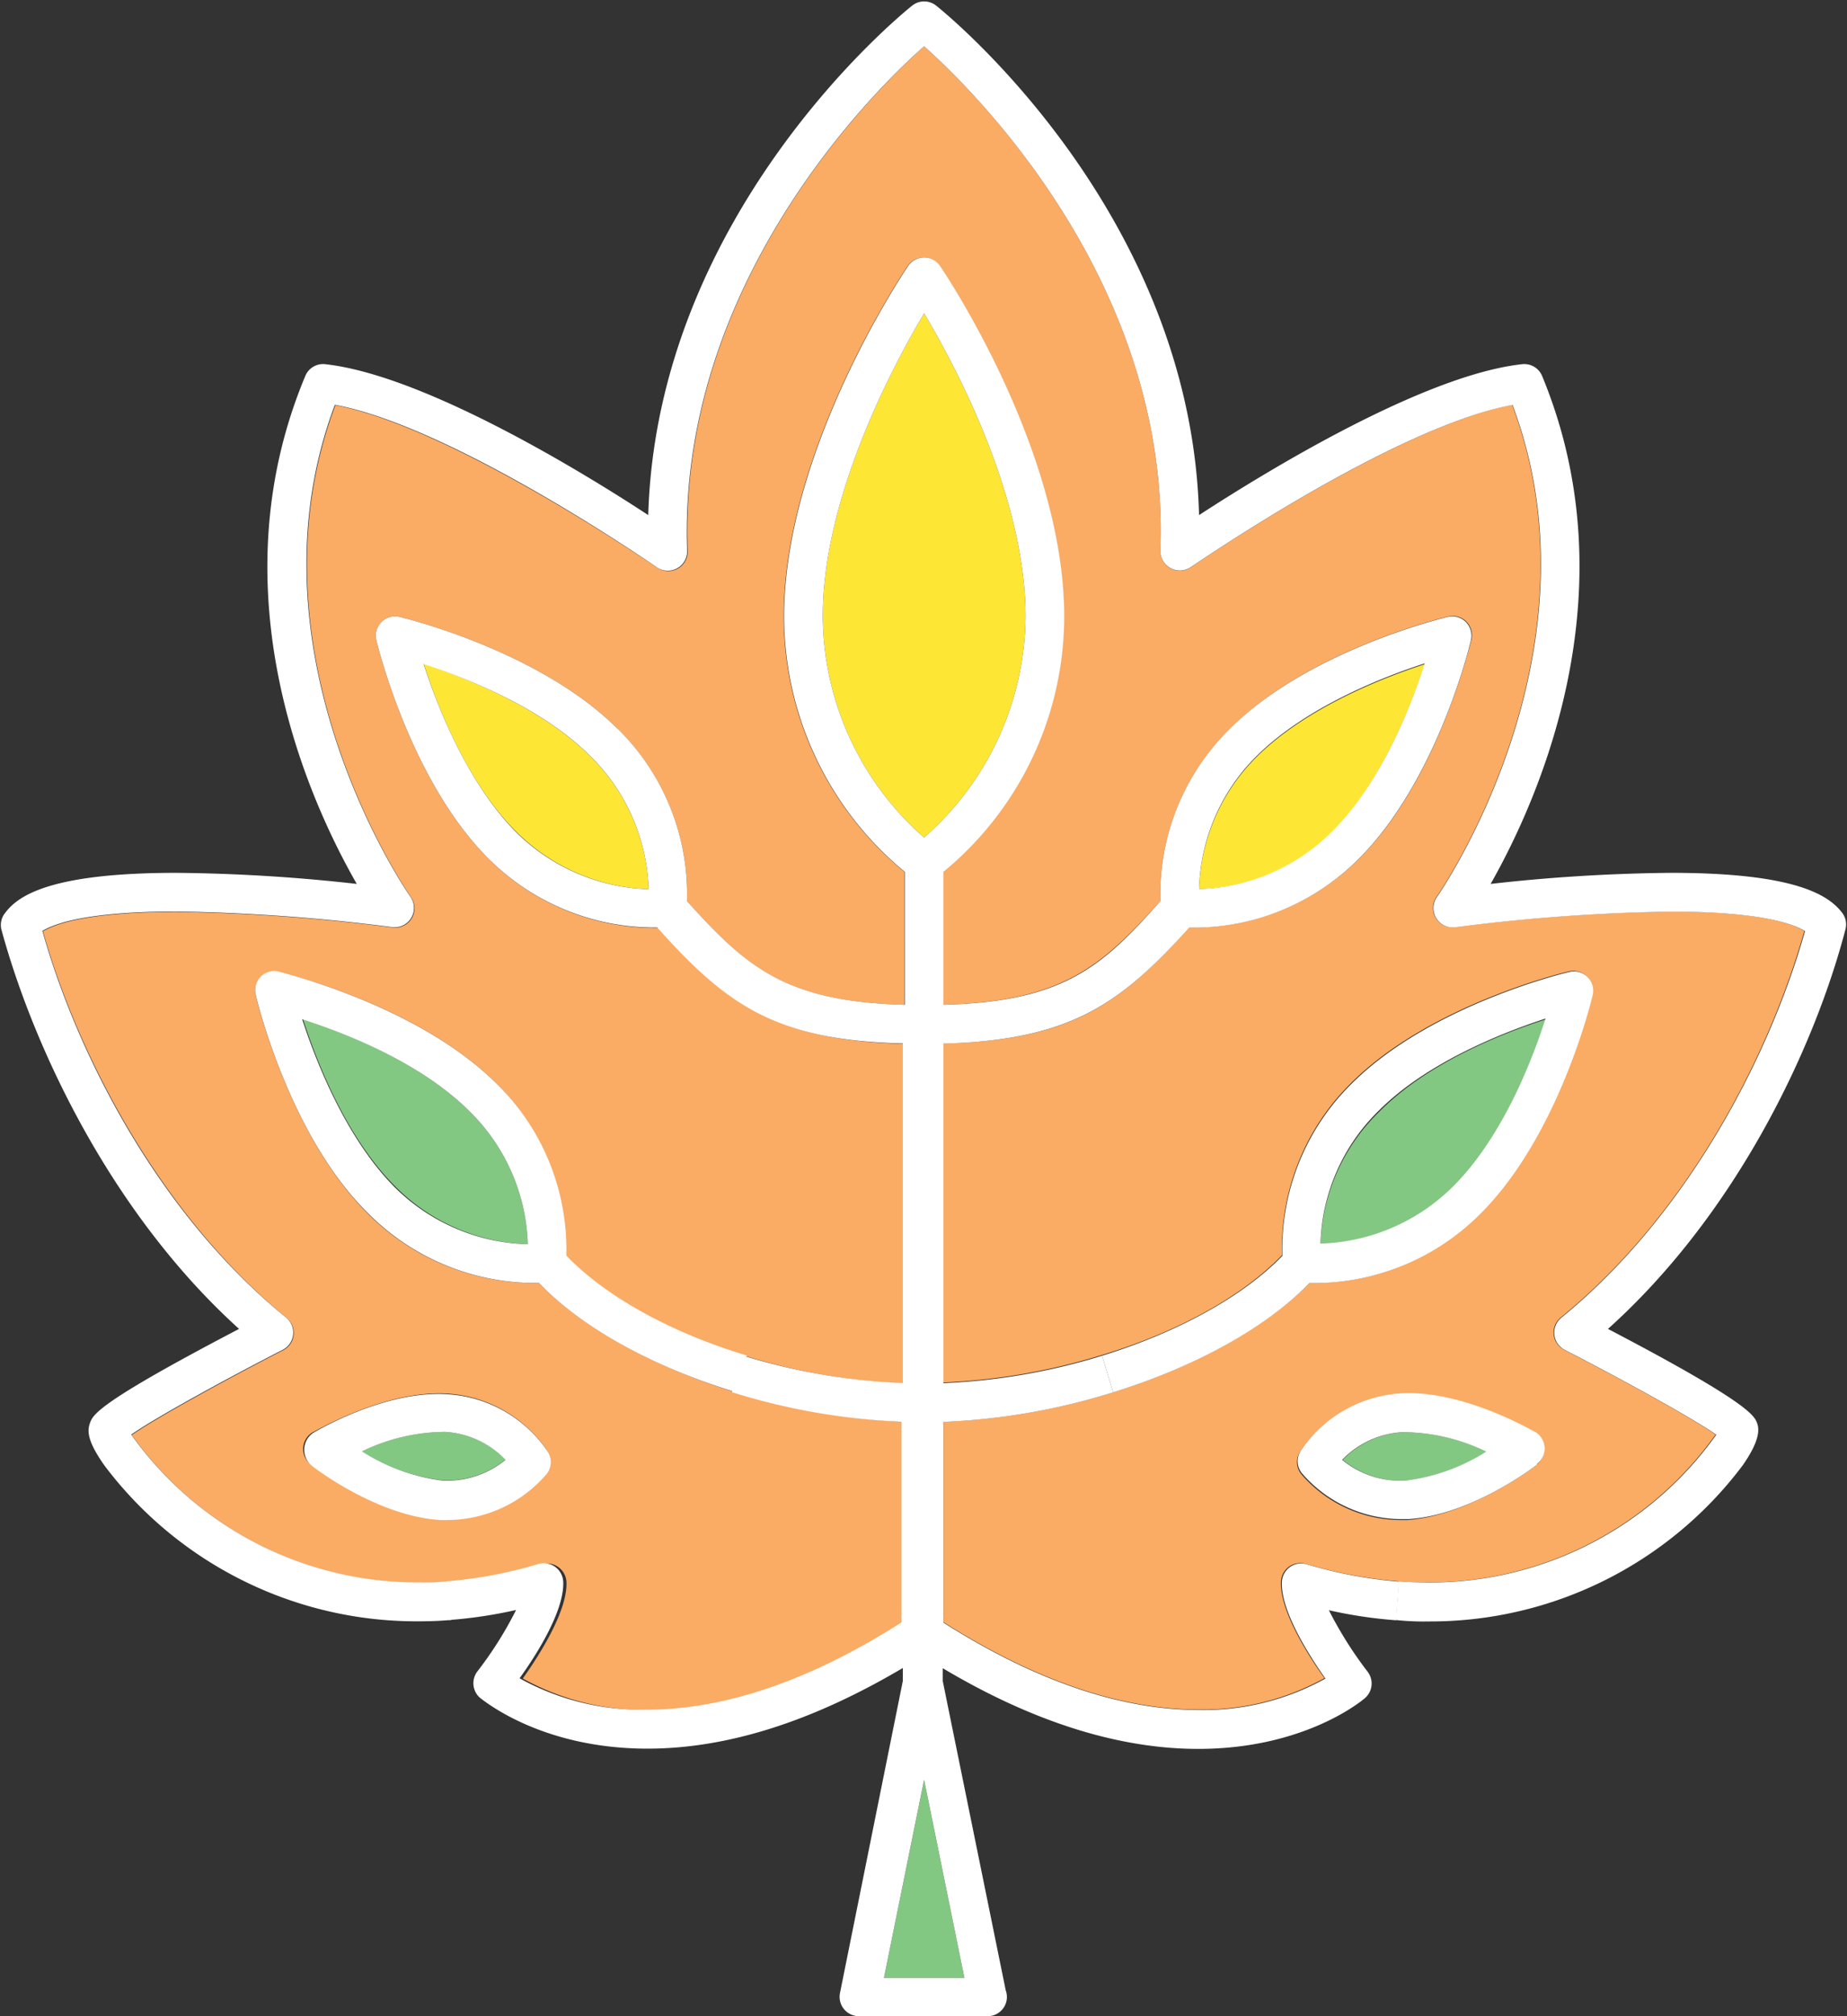 <svg xmlns="http://www.w3.org/2000/svg" viewBox="-0.103 -0.11 143.414 156.45"><rect x="-0.103" y="-0.11" width="143.414" height="156.45" fill="#333333" stroke="none"/><title>Depositphotos_103810092_02Depositphotos_103810092_02</title><g data-name="Layer 2"><g data-name="Layer 1"><g data-name="Layer 2"><g data-name="9"><path fill="#83c882" d="M71.65 138.02l3.13 15.35h-6.25l3.12-15.35z"/><path d="M110.52 51.43c-1.08 3.33-3.39 9.19-7.15 13A15.26 15.26 0 0 1 93 68.89a15.1 15.1 0 0 1 4.52-10.32c3.8-3.74 9.66-6.06 13-7.14z" fill="#fee635"/><path d="M119.9 79c-1.09 3.34-3.4 9.2-7.15 13a15.23 15.23 0 0 1-10.32 4.51 15 15 0 0 1 4.52-10.31c3.74-3.82 9.61-6.13 12.95-7.2z" fill="#83c882"/><path d="M115.34 112.53a15.15 15.15 0 0 1-6.3 2.25 7.13 7.13 0 0 1-4.89-1.61 7.08 7.08 0 0 1 4.67-2.15 15 15 0 0 1 6.52 1.51z" fill="#83c882"/><path d="M34.48 111a7.06 7.06 0 0 1 4.67 2.15 7.2 7.2 0 0 1-4.88 1.61 15.15 15.15 0 0 1-6.3-2.25 14.94 14.94 0 0 1 6.51-1.51z" fill="#83c882"/><path d="M36.36 86.13a15.07 15.07 0 0 1 4.52 10.31 15.21 15.21 0 0 1-10.32-4.51c-3.75-3.75-6.06-9.61-7.15-13 3.34 1.13 9.19 3.44 12.95 7.2z" fill="#83c882"/><path d="M45.73 58.57a15.12 15.12 0 0 1 4.53 10.32 15.28 15.28 0 0 1-10.33-4.51c-3.74-3.75-6.06-9.62-7.14-13 3.33 1.13 9.21 3.44 12.94 7.19z" fill="#fee635"/><path d="M71.65 24.2c2.5 4.2 7.88 14.3 7.88 23.53a23 23 0 0 1-7.88 17.15 23 23 0 0 1-7.87-17.15c0-9.21 5.38-19.33 7.87-23.53z" fill="#fee635"/><path d="M140 72.13c-2.62 9.33-8.87 21.84-18.92 30a1.5 1.5 0 0 0 .27 2.5c4.65 2.39 10 5.34 11.76 6.58a27.29 27.29 0 0 1-22.34 11.47 20.17 20.17 0 0 1-2.32-.09 34.57 34.57 0 0 1-7.17-1.35 1.5 1.5 0 0 0-1.92 1.37c-.1 2.2 2 5.58 3.38 7.5a19.48 19.48 0 0 1-9.74 2.44c-6.12 0-12.79-2.3-19.84-6.78v-15.56a50.87 50.87 0 0 0 13.18-2.29c6.24-1.94 11.82-5 15.24-8.48h.5a18 18 0 0 0 5.4-.87 18.28 18.28 0 0 0 7.34-4.57c6.07-6.06 8.59-16.49 8.69-16.93a1.5 1.5 0 0 0-.4-1.41 1.48 1.48 0 0 0-1.4-.39c-.45.1-10.87 2.62-16.93 8.69a18 18 0 0 0-5.34 13.33c-3.09 3.22-8.2 6-14 7.75a48.69 48.69 0 0 1-12.32 2.13V80.86c9.9-.25 13.71-3 19.08-9h.48a18 18 0 0 0 5.4-.87 18.21 18.21 0 0 0 7.39-4.52c6.06-6.07 8.53-16.47 8.68-16.93a1.52 1.52 0 0 0-.39-1.41 1.5 1.5 0 0 0-1.41-.4c-.44.11-10.87 2.63-16.93 8.69A18 18 0 0 0 90 69.81c-4.65 5.17-7.68 7.8-16.92 8.05V67.54a25.67 25.67 0 0 0 9.42-19.81c0-12.86-9.24-26.62-9.64-27.2a1.49 1.49 0 0 0-1.24-.66 1.51 1.51 0 0 0-1.24.66c-.39.58-9.63 14.34-9.63 27.2a25.7 25.7 0 0 0 9.37 19.81v10.32c-9.2-.25-12.23-2.86-16.88-8.05a18 18 0 0 0-5.38-13.36c-6.07-6.06-16.49-8.58-16.93-8.69a1.5 1.5 0 0 0-1.81 1.81c.11.44 2.63 10.86 8.69 16.93a18.25 18.25 0 0 0 12.78 5.39H51c5.37 5.94 9.17 8.72 19.07 9v26.35a48.61 48.61 0 0 1-12.31-2.13c-5.77-1.78-10.88-4.53-14-7.75A18 18 0 0 0 38.48 84c-6.06-6.07-16.48-8.59-16.93-8.69a1.49 1.49 0 0 0-1.41.39 1.52 1.52 0 0 0-.39 1.41c.1.44 2.62 10.87 8.69 16.93a18.27 18.27 0 0 0 12.78 5.4h.52c3.42 3.53 9 6.54 15.24 8.48a50.79 50.79 0 0 0 13.17 2.29v15.59c-7 4.49-13.71 6.78-19.83 6.78a19.53 19.53 0 0 1-9.83-2.44c1.36-1.92 3.49-5.3 3.39-7.5a1.51 1.51 0 0 0-1.93-1.37 34.45 34.45 0 0 1-7.17 1.35c-.78.06-1.56.09-2.32.09a27.26 27.26 0 0 1-22.33-11.47c1.77-1.24 7.11-4.19 11.76-6.58a1.5 1.5 0 0 0 .26-2.5c-10-8.19-16.3-20.7-18.92-30 1-.61 3.61-1.51 10.41-1.51a145.83 145.83 0 0 1 16.74 1.21 1.5 1.5 0 0 0 1.42-2.36c-.13-.19-13.13-18.86-5.86-38.17 9.17 1.74 24.8 12.5 25 12.61a1.5 1.5 0 0 0 2.35-1.29C52.52 22 67.69 7 71.65 3.48 75.62 7 90.78 22 90 42.62a1.51 1.51 0 0 0 2.36 1.29c.16-.11 15.78-10.87 24.95-12.61 7.26 19.28-5.72 38-5.86 38.17a1.5 1.5 0 0 0 1.43 2.36 145.55 145.55 0 0 1 16.73-1.21c6.85 0 9.39.9 10.39 1.51zm-20.8 41.42a1.5 1.5 0 0 0-.14-2.47c-.21-.13-5.58-3.33-10.44-3a10.12 10.12 0 0 0-7.79 4.48 1.49 1.49 0 0 0 .09 1.7 10.23 10.23 0 0 0 7.68 3.58h.58c4.86-.35 9.86-4.13 10.05-4.29zm-76.88.66a1.51 1.51 0 0 0 .1-1.7 10.12 10.12 0 0 0-7.8-4.48c-4.85-.28-10.22 2.92-10.44 3a1.5 1.5 0 0 0-.18 2.47c.21.16 5.15 3.94 10 4.22h.58a10.2 10.2 0 0 0 7.73-3.51z" fill="#faab64"/><path d="M119.23 113.55c-.2.16-5.15 3.94-10 4.22h-.58a10.23 10.23 0 0 1-7.68-3.58 1.49 1.49 0 0 1-.09-1.7 10.12 10.12 0 0 1 7.79-4.48c4.86-.28 10.23 2.92 10.44 3a1.5 1.5 0 0 1 .14 2.47zM109 114.78a15.15 15.15 0 0 0 6.3-2.25 15 15 0 0 0-6.52-1.51 7.08 7.08 0 0 0-4.67 2.15 7.13 7.13 0 0 0 4.89 1.61z" fill="#fff"/><path d="M123.56 77.12c-.1.44-2.62 10.87-8.69 16.93a18.28 18.28 0 0 1-7.38 4.53 18 18 0 0 1-5.4.87h-.52c-3.42 3.53-9 6.54-15.24 8.48l-.86-2.84c5.77-1.78 10.88-4.53 14-7.75A18 18 0 0 1 104.83 84c6.06-6.07 16.48-8.59 16.93-8.69a1.48 1.48 0 0 1 1.4.39 1.5 1.5 0 0 1 .4 1.42zm-10.81 14.81c3.75-3.75 6.06-9.61 7.15-13-3.34 1.09-9.21 3.4-12.95 7.15a15 15 0 0 0-4.52 10.31 15.23 15.23 0 0 0 10.32-4.46z" fill="#fff"/><path d="M68.53 153.37h6.25L71.65 138zm3.12-88.49a23 23 0 0 0 7.88-17.15c0-9.23-5.38-19.33-7.88-23.53-2.49 4.2-7.87 14.32-7.87 23.53a23 23 0 0 0 7.87 17.15zm21.4 4a15.26 15.26 0 0 0 10.32-4.51c3.76-3.76 6.07-9.62 7.15-13-3.34 1.08-9.2 3.4-13 7.14A15.1 15.1 0 0 0 93 68.89zm-42.79 0a15.12 15.12 0 0 0-4.53-10.32c-3.73-3.75-9.61-6.06-12.94-7.14 1.08 3.33 3.4 9.2 7.14 13a15.28 15.28 0 0 0 10.33 4.47zm-2.4-12.44a18 18 0 0 1 5.38 13.37c4.65 5.17 7.68 7.8 16.91 8.05V67.54a25.7 25.7 0 0 1-9.37-19.81c0-12.86 9.24-26.62 9.63-27.2a1.51 1.51 0 0 1 1.24-.66 1.49 1.49 0 0 1 1.24.66c.4.58 9.64 14.34 9.64 27.2a25.67 25.67 0 0 1-9.38 19.81v10.32C82.39 77.61 85.42 75 90 69.81a18 18 0 0 1 5.38-13.36c6.06-6.06 16.49-8.58 16.93-8.69a1.5 1.5 0 0 1 1.41.4 1.52 1.52 0 0 1 .39 1.41c-.1.44-2.62 10.86-8.68 16.93a18.21 18.21 0 0 1-7.32 4.5 18 18 0 0 1-5.4.87h-.48c-5.37 5.94-9.18 8.72-19.08 9v26.35a48.69 48.69 0 0 0 12.32-2.13l.86 2.84a50.87 50.87 0 0 1-13.18 2.29v15.58c7.05 4.48 13.72 6.78 19.84 6.78a19.48 19.48 0 0 0 9.82-2.44c-1.35-1.92-3.48-5.3-3.38-7.5a1.5 1.5 0 0 1 1.92-1.37 34.57 34.57 0 0 0 7.17 1.35l-.22 3a35.8 35.8 0 0 1-5.22-.78 30.59 30.59 0 0 0 3 4.76 1.5 1.5 0 0 1-.2 2.06c-.18.16-4.65 3.94-12.94 3.94-6.22 0-12.88-2.12-19.84-6.26v1l4.89 24a1.49 1.49 0 0 1-1.4 2h-10a1.5 1.5 0 0 1-1.47-1.8L70 130.32v-1c-7 4.14-13.61 6.26-19.83 6.26-8.3 0-12.76-3.78-13-3.94a1.51 1.51 0 0 1-.2-2.06 29.21 29.21 0 0 0 3-4.76 35.6 35.6 0 0 1-5.22.78l-.22-3a34.45 34.45 0 0 0 7.17-1.35 1.51 1.51 0 0 1 1.93 1.37c.1 2.2-2 5.58-3.39 7.5a19.53 19.53 0 0 0 9.83 2.44c6.12 0 12.79-2.29 19.83-6.78v-15.57a50.79 50.79 0 0 1-13.17-2.29l.86-2.84A48.61 48.61 0 0 0 70 107.21V80.86c-9.9-.25-13.7-3-19.07-9h-.49a18.25 18.25 0 0 1-12.63-5.36c-6.06-6.07-8.58-16.5-8.69-16.93a1.5 1.5 0 0 1 1.81-1.81c.44.11 10.86 2.63 16.93 8.69z" fill="#fff"/><path d="M40.88 96.44a15.07 15.07 0 0 0-4.52-10.31c-3.76-3.76-9.61-6.07-13-7.15 1.09 3.34 3.4 9.2 7.15 13a15.21 15.21 0 0 0 10.37 4.46zM38.48 84a18 18 0 0 1 5.39 13.32c3.09 3.22 8.2 6 14 7.75l-.87 2.84C50.74 106 45.16 103 41.74 99.44h-.52A18.27 18.27 0 0 1 28.44 94c-6.07-6-8.59-16.48-8.69-16.92a1.52 1.52 0 0 1 .39-1.41 1.49 1.49 0 0 1 1.41-.39c.45.14 10.87 2.66 16.93 8.72z" fill="#fff"/><path d="M34.27 114.78a7.2 7.2 0 0 0 4.88-1.61 7.06 7.06 0 0 0-4.67-2.17 14.94 14.94 0 0 0-6.48 1.51 15.15 15.15 0 0 0 6.27 2.27zm-10.06-3.7c.22-.13 5.59-3.33 10.44-3a10.12 10.12 0 0 1 7.8 4.48 1.51 1.51 0 0 1-.1 1.7 10.2 10.2 0 0 1-7.67 3.58h-.58c-4.88-.28-9.82-4.06-10-4.22a1.59 1.59 0 0 1 .11-2.54z" fill="#fff"/><path d="M90 42.62C90.78 22 75.62 7 71.65 3.48 67.65 7 52.52 22 53.25 42.62a1.5 1.5 0 0 1-2.35 1.29c-.16-.11-15.79-10.91-25-12.61-7.27 19.31 5.73 38 5.86 38.17a1.5 1.5 0 0 1-1.42 2.36 145.83 145.83 0 0 0-16.74-1.21c-6.8 0-9.42.9-10.41 1.51 2.62 9.33 8.88 21.84 18.92 30a1.5 1.5 0 0 1-.26 2.5c-4.65 2.39-10 5.34-11.76 6.58a27.26 27.26 0 0 0 22.33 11.47 20.17 20.17 0 0 0 2.32-.09l.22 3c-.85.08-1.7.11-2.54.11A30.34 30.34 0 0 1 8 113.6c-1.27-1.81-1.36-2.62-1.12-3.28s.57-1.56 11.58-7.31C8.63 94.13 2.54 81.34 0 72a1.5 1.5 0 0 1 .32-1.3c1-1.32 3.54-3.08 13.28-3.08a134.76 134.76 0 0 1 14 .86c-3.62-6.3-11.08-22.5-4-39.41a1.49 1.49 0 0 1 1.54-.92c7.68.84 20 8.37 25.09 11.71C50.92 16.39 69.88 1 70.72.33a1.49 1.49 0 0 1 1.87 0C73.43 1 92.39 16.39 93 39.86c5.14-3.34 17.41-10.87 25.09-11.71a1.5 1.5 0 0 1 1.55.92c7 16.91-.42 33.11-4 39.41a134.54 134.54 0 0 1 14-.86c9.74 0 12.25 1.76 13.28 3.08a1.5 1.5 0 0 1 .27 1.31c-2.44 9.33-8.53 22.11-18.44 31 11 5.75 11.37 6.75 11.58 7.31s.14 1.47-1.12 3.28a30.35 30.35 0 0 1-24.39 12.11 19.78 19.78 0 0 1-2.54-.11l.22-3c.78.06 1.56.09 2.32.09a27.29 27.29 0 0 0 22.34-11.47c-1.77-1.24-7.11-4.19-11.76-6.58a1.5 1.5 0 0 1-.27-2.5c10.05-8.19 16.3-20.7 18.92-30-1-.61-3.61-1.51-10.41-1.51a145.55 145.55 0 0 0-16.73 1.21 1.5 1.5 0 0 1-1.43-2.36c.14-.19 13.12-18.89 5.86-38.17-9.19 1.69-24.81 12.49-25 12.6A1.51 1.51 0 0 1 90 42.62z" fill="#fff"/></g></g></g></g></svg>